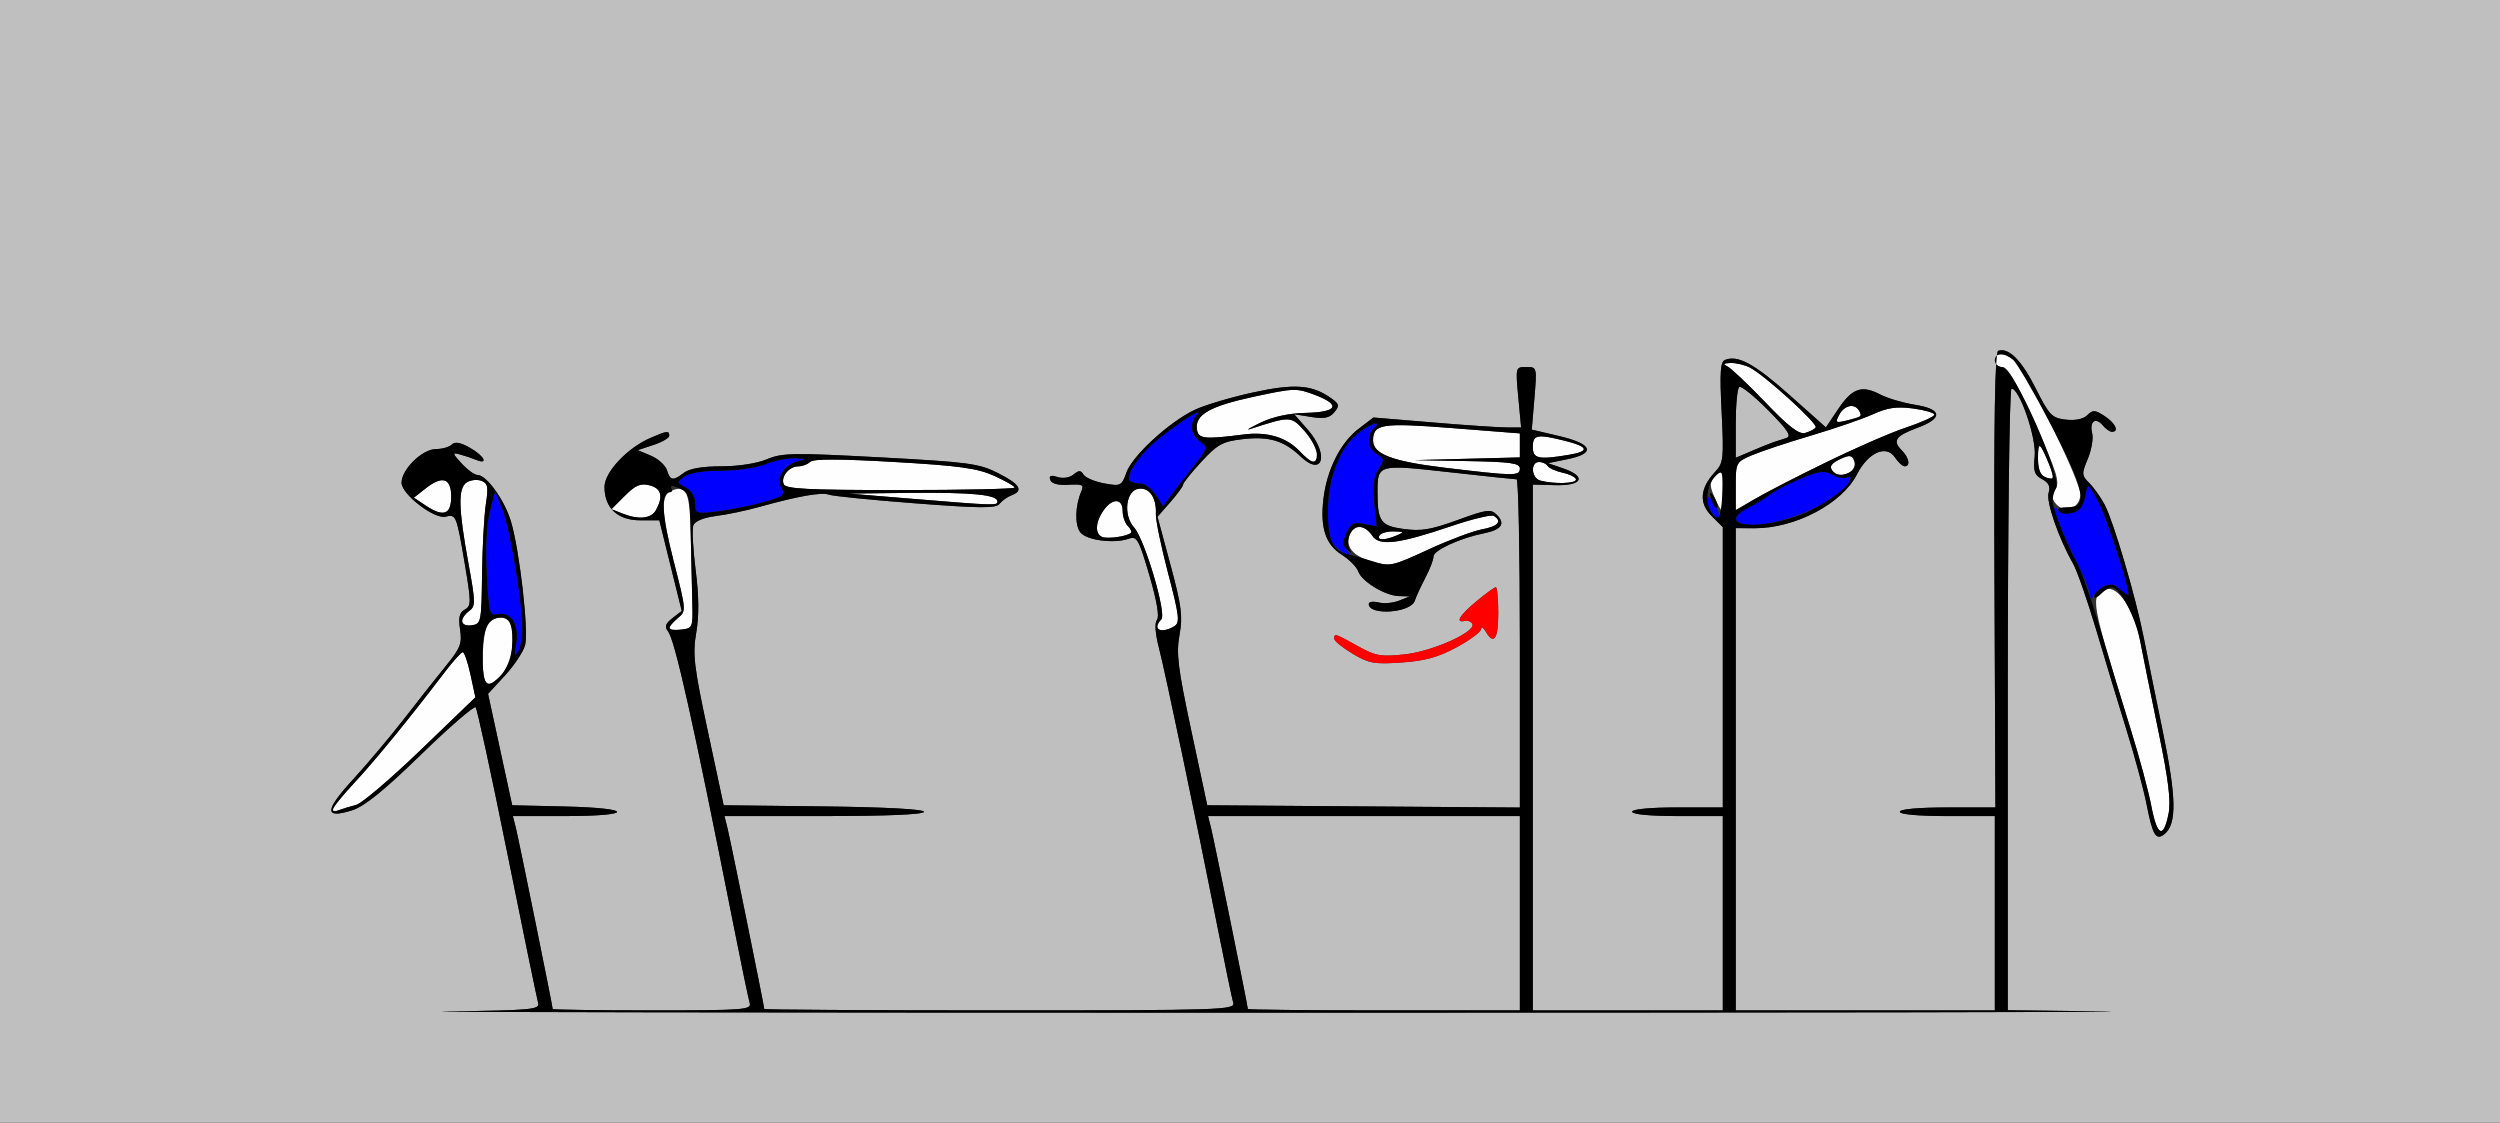 <?xml version="1.0" encoding="UTF-8" standalone="no"?>
<!-- Created with Inkscape (http://www.inkscape.org/) -->

<svg
   xmlns:dc="http://purl.org/dc/elements/1.1/"
   xmlns:cc="http://creativecommons.org/ns#"
   xmlns:rdf="http://www.w3.org/1999/02/22-rdf-syntax-ns#"
   xmlns:svg="http://www.w3.org/2000/svg"
   xmlns="http://www.w3.org/2000/svg"
   version="1.1"
   width="579"
   height="260"
   id="svg2">
  <rect width="100%" height="100%" fill="#333333" stroke="none"/>
  <defs
     id="defs6" />
  <g
     id="g2987">
    <path
       d="M 498.264,186.757 C 497.607,183.316 495.533,175.55 493.655,169.5 c -9.552,-30.768 -9.683,-31.501 -5.867,-32.978 2.68,-1.038 6.522,4.755 7.87,11.868 0.637,3.36 2.554,12.86 4.259,21.11 2.288,11.069 2.898,16.028 2.326,18.922 -1.171,5.921 -2.648,5.303 -3.979,-1.665 z M 77,187.491 c 0,-0.398 2.362,-3.276 5.25,-6.395 4.899,-5.293 12.512,-14.623 20.75,-25.428 1.925,-2.525 3.8,-4.608 4.167,-4.629 0.367,-0.021 1.176,2.325 1.799,5.212 l 1.131,5.25 -12.639,12.164 c -6.952,6.69 -13.682,12.426 -14.956,12.746 -1.274,0.32 -3.033,0.856 -3.909,1.193 C 77.717,187.939 77,187.888 77,187.491 z m 35.493,-29.502 c -1.189,-1.924 -0.784,-11.933 0.548,-13.537 1.656,-1.996 4.72,-1.823 5.313,0.299 1.088,3.894 -0.128,9.478 -2.604,11.954 -1.804,1.804 -2.715,2.163 -3.258,1.284 z M 155,145.477 c 0,-0.361 0.892,-1.403 1.983,-2.316 1.97,-1.649 1.964,-1.736 -0.956,-13.16 -2.951,-11.548 -3.053,-15.392 -0.437,-16.396 3.468,-1.331 4.18,0.328 4.382,10.21 0.109,5.327 0.272,12.386 0.363,15.686 0.16,5.849 0.095,6.008 -2.585,6.316 -1.512,0.174 -2.75,0.021 -2.75,-0.34 z M 268,145.2 c 0,-0.44 0.435,-1.235 0.967,-1.767 1.267,-1.267 -3.862,-18.555 -6.305,-21.254 -2.579,-2.85 -1.929,-8.569 1.021,-8.989 2.51,-0.357 4.196,2.088 4.015,5.825 -0.066,1.367 1.212,7.564 2.841,13.771 2.579,9.827 2.768,11.408 1.462,12.235 -1.84,1.165 -4,1.262 -4,0.18 z m -161,-1.27 c 0,-0.665 0.739,-1.75 1.643,-2.411 1.521,-1.112 1.509,-1.935 -0.164,-11.11 -2.343,-12.852 -2.432,-17.381 -0.365,-18.698 0.888,-0.566 2.408,-0.724 3.378,-0.352 1.496,0.574 1.652,1.397 1.031,5.409 -0.403,2.603 -0.798,9.907 -0.878,16.232 -0.14,11.114 -0.22,11.511 -2.395,11.82 -1.269,0.18 -2.25,-0.208 -2.25,-0.89 z m 210.376,-14.016 c -3.967,-1.15 -5.72,-3.253 -4.891,-5.866 0.831,-2.617 3.666,-2.638 5.289,-0.038 1.591,2.548 6.024,2.019 18.449,-2.199 4.798,-1.629 9.185,-2.676 9.75,-2.327 2.013,1.244 0.971,2.436 -2.723,3.114 -2.062,0.378 -7.525,2.424 -12.14,4.545 -8.992,4.135 -9.016,4.139 -13.734,2.771 z M 255.25,124.359 c -1.707,-0.717 -1.57,-3.456 0.307,-6.136 2.04,-2.912 4.443,-2.87 4.443,0.077 0,1.265 0.532,2.833 1.183,3.483 0.651,0.651 0.987,1.379 0.748,1.619 -0.822,0.822 -5.431,1.482 -6.681,0.956 z M 319.5,124 c 0.34,-0.55 1.829,-0.968 3.309,-0.93 2.403,0.063 2.477,0.162 0.691,0.93 -2.778,1.194 -4.738,1.194 -4,0 z m -175.442,-5.102 -2.442,-0.975 3.094,-3.094 c 2.457,-2.457 3.629,-2.96 5.692,-2.442 2.756,0.692 3.257,2.513 1.563,5.68 -1.116,2.085 -4.009,2.389 -7.907,0.832 z m -45.382,-1.759 -2.824,-1.877 2.758,-2.169 C 102.469,110.057 104.5,110.714 104.5,115 c 0,4.171 -1.782,4.825 -5.824,2.139 z m 298.297,-2.205 c -1.09,-2.631 -1.036,-3.299 0.379,-4.714 1.531,-1.531 1.649,-1.314 1.649,3.066 0,2.593 -0.17,4.714 -0.379,4.714 -0.208,0 -0.95,-1.38 -1.649,-3.066 z M 402,112.588 c 0,-5.475 0.058,-5.586 3.75,-7.164 2.062,-0.881 8.25,-2.938 13.75,-4.57 5.5,-1.632 11.947,-3.853 14.327,-4.935 3.334,-1.516 5.457,-1.818 9.25,-1.314 2.708,0.359 4.923,1.008 4.923,1.443 0,0.434 -2.999,1.788 -6.664,3.007 -6.512,2.167 -26.616,11.691 -35.086,16.621 l -4.25,2.474 0,-5.562 z m 74.105,4.038 c -0.948,-1.142 -0.954,-1.896 -0.028,-3.379 1.007,-1.612 0.275,-3.958 -4.693,-15.054 C 467.109,88.642 465.022,85.042 463.75,85.024 462.788,85.011 462,84.325 462,83.5 c 0,-1.825 2.059,-1.948 4.177,-0.25 2.976,2.385 15.976,28.571 15.639,31.5 -0.364,3.164 -3.726,4.269 -5.711,1.877 z M 211,115.5 l -14.5,-1.191 14.125,-0.154 c 14.433,-0.158 20.375,0.417 20.375,1.971 0,0.999 -0.379,0.987 -20,-0.625 z m -29.506,-3.377 C 180.813,110.348 182.765,108 184.922,108 c 0.923,0 2.144,-0.466 2.714,-1.036 0.715,-0.715 6.747,-0.706 19.45,0.028 15.142,0.875 19.258,1.445 23.164,3.207 2.612,1.179 4.75,2.403 4.75,2.722 1e-4,0.318 -11.92,0.579 -26.488,0.579 -21.569,0 -26.587,-0.256 -27.017,-1.377 z M 356.75,111.311 C 354.653,110.763 354.383,107 356.441,107 c 0.793,0 1.698,0.415 2.011,0.923 0.314,0.508 1.915,1.218 3.559,1.579 1.644,0.361 2.989,1.071 2.989,1.577 0,0.931 -5.032,1.072 -8.25,0.231 z m 116.5,-0.973 C 472.562,110.06 472,108.221 472,106.25 c 0,-4.16 0.37,-4.003 2.481,1.051 1.509,3.611 1.324,4.067 -1.231,3.036 z M 334.645,108.332 C 322.449,106.867 318,105.177 318,102.007 c 0,-3.833 1.996,-4.143 18.396,-2.857 L 352,100.374 l 0,2.782 0,2.782 -12.25,0.315 -12.25,0.315 12.25,0.216 c 10.126,0.179 12.25,0.476 12.25,1.716 0,1.786 -1.176,1.774 -17.355,-0.168 z m 90.022,1.002 c -1.177,-1.177 -0.723,-1.987 1.749,-3.113 1.973,-0.899 2.529,-0.805 3.034,0.51 0.885,2.306 -2.978,4.409 -4.783,2.604 z M 301.027,104.529 C 297.95,101.253 293.5,99.922 288,100.631 c -9.084,1.172 -10.479,1.019 -10.794,-1.187 -0.485,-3.389 2.976,-5.375 13.208,-7.578 9.321,-2.007 9.889,-2.022 14.197,-0.377 6.039,2.306 5.129,3.981 -2.248,4.137 -3.821,0.081 -7.573,0.896 -10.417,2.263 -2.445,1.175 -3.546,1.843 -2.446,1.486 9.406,-3.058 9.503,-3.055 12.598,0.408 2.721,3.046 3.922,7.217 2.077,7.217 -0.454,0 -1.87,-1.112 -3.147,-2.471 z M 355,103.5 c 0,-2.85 0.998,-3.033 7.557,-1.381 5.429,1.367 5.654,2.419 0.693,3.239 C 356.248,106.516 355,106.235 355,103.5 z M 408.812,93.14 C 404.791,88.938 400.825,85.194 400,84.82 c -1.068,-0.484 -0.833,-0.7 0.816,-0.75 1.274,-0.039 3.299,0.446 4.5,1.078 3.484,1.831 15.727,12.974 15.197,13.832 -0.265,0.428 -1.36,1.009 -2.435,1.29 -1.46,0.382 -3.799,-1.418 -9.266,-7.129 z m 17.17,2.892 c 1.174,-2.194 3.495,-2.686 4.558,-0.966 0.821,1.329 0.619,1.494 -2.844,2.325 -2.579,0.619 -2.716,0.511 -1.715,-1.359 z"
       id="path2997"
       style="fill:#fefefe" />
    <path
       d="M 0,130 0,0 289.5,0 579,0 l 0,130 0,130 -289.5,0 L 0,260 0,130 z M 487.75,234.251 465,233.962 465,161.981 C 465,121.876 465.385,90 465.869,90 c 1.883,0 5.796,11.429 5.363,15.663 -0.356,3.479 -0.073,4.352 1.719,5.311 1.536,0.822 1.964,1.718 1.508,3.154 -0.633,1.995 2.286,10.457 5.647,16.372 0.938,1.65 3.371,8.625 5.407,15.5 2.036,6.875 5.222,17.391 7.08,23.369 1.857,5.978 3.916,13.628 4.574,17 1.39,7.117 2.186,8.412 4.165,6.77 2.839,-2.356 2.73,-8.426 -0.427,-23.742 -1.689,-8.193 -3.689,-18.047 -4.446,-21.897 -1.787,-9.094 -6.913,-26.541 -8.962,-30.503 -0.883,-1.707 -2.485,-3.984 -3.561,-5.06 -1.841,-1.841 -1.865,-2.175 -0.398,-5.685 0.857,-2.051 1.31,-4.719 1.006,-5.929 -0.684,-2.725 0.801,-3.816 2.464,-1.812 0.68,0.819 1.631,1.489 2.113,1.489 1.744,0 0.822,-1.99 -1.682,-3.631 -2.238,-1.466 -2.743,-1.495 -4.012,-0.225 -0.918,0.918 -2.751,1.3 -4.985,1.04 -3.238,-0.378 -3.821,-0.985 -6.981,-7.259 -3.277,-6.507 -6.255,-9.493 -8.666,-8.689 -0.777,0.259 -1.03,15.64 -0.876,53.065 L 462.137,187 451.068,187 C 444.356,187 440,187.394 440,188 c 0,0.606 4.333,1 11,1 l 11,0 0,22.5 0,22.5 -30,0 -30,0 0,-55.846 0,-55.846 4.25,0.029 c 9.447,0.064 20.337,-5.648 23.833,-12.499 2.576,-5.048 6.786,-6.921 8.787,-3.907 0.756,1.138 1.769,2.069 2.252,2.069 1.386,0 1.025,-1.996 -0.667,-3.688 -2.227,-2.227 -1.446,-3.364 3.589,-5.223 6.027,-2.226 5.813,-4.326 -0.544,-5.342 -2.75,-0.44 -6.368,-1.514 -8.039,-2.387 -4.281,-2.237 -6.472,-1.474 -9.738,3.389 l -2.844,4.234 -8.383,-7.459 c -8.122,-7.226 -11.953,-9.331 -14.914,-8.195 -1.164,0.447 -1.319,2.654 -0.852,12.134 0.531,10.778 0.426,11.743 -1.505,13.812 -3.524,3.776 -3.802,7.237 -0.82,10.219 l 2.596,2.596 0,32.455 0,32.455 -10.5,0 c -6.333,0 -10.5,0.397 -10.5,1 0,0.603 4.167,1 10.5,1 l 10.5,0 0,22.5 0,22.5 -22,0 -22,0 0,-60.888 0,-60.888 5.25,0.138 c 6.291,0.165 7.261,-1.991 1.75,-3.89 l -3.5,-1.206 4.5,-0.915 c 6.669,-1.356 5.914,-3.519 -1.87,-5.352 l -6.37,-1.5 0.607,-7.25 c 0.605,-7.225 0.599,-7.25 -1.887,-7.25 -2.483,0 -2.491,0.03 -1.844,7 l 0.651,7 -3.341,0 c -1.838,0 -9.532,-0.519 -17.099,-1.153 l -13.758,-1.153 -3.442,2.625 c -4.186,3.193 -7.342,9.47 -8.135,16.18 -0.796,6.737 0.47,10.593 4.268,13 1.735,1.1 3.435,2.819 3.777,3.819 0.804,2.352 6.236,5.655 9.443,5.741 l 2.5,0.067 -2.476,0.988 c -1.362,0.543 -3.5,0.731 -4.75,0.418 C 318.023,139.219 317,139.372 317,139.874 c 0,2.775 9.78,2.087 10.668,-0.75 0.28,-0.893 1.369,-3.26 2.42,-5.26 1.052,-2 1.914,-4.25 1.916,-5 0.004,-1.426 6.187,-4.255 11.735,-5.368 4.004,-0.804 4.977,-2.209 2.939,-4.247 -1.413,-1.413 -2.27,-1.3 -9.103,1.192 -6.136,2.238 -8.462,2.625 -12.463,2.075 -5.364,-0.738 -6.085,-1.747 -6.082,-8.515 0.003,-6.481 0.044,-6.493 16.623,-4.644 8.167,0.911 15.186,1.653 15.598,1.65 0.412,-0.003 0.75,17.099 0.75,38.006 l 0,38.012 -36.2,-0.262 -36.2,-0.262 -3.675,-17.187 c -3.122,-14.601 -3.537,-17.95 -2.754,-22.256 0.788,-4.334 0.485,-6.687 -2.086,-16.226 l -3.007,-11.157 2.961,-3.372 c 1.628,-1.855 2.965,-3.694 2.971,-4.087 0.006,-0.393 1.918,-2.779 4.25,-5.301 3.727,-4.032 4.879,-4.661 9.534,-5.208 6.05,-0.711 9.562,0.33 13.374,3.967 5.233,4.992 6.729,-0.442 1.699,-6.171 l -3.133,-3.568 3.931,0.629 c 3.023,0.483 4.257,0.235 5.345,-1.075 1.238,-1.492 1.172,-1.881 -0.529,-3.125 -4.496,-3.287 -8.544,-3.605 -18.4,-1.443 -5.18,1.136 -11.255,2.958 -13.5,4.048 -5.913,2.873 -14.283,10.565 -15.67,14.403 -1.155,3.193 -1.336,3.283 -5.175,2.581 -2.188,-0.4 -4.34,-1.312 -4.781,-2.025 -0.649,-1.05 -1.094,-1.056 -2.33,-0.029 -0.891,0.739 -2.432,0.982 -3.695,0.581 -1.583,-0.502 -2.038,-0.323 -1.689,0.667 0.308,0.875 1.802,1.273 4.218,1.123 3.212,-0.199 3.635,0.013 2.989,1.5 -1.446,3.327 -1.568,7.746 -0.263,9.49 1.409,1.883 7.838,2.725 11.315,1.483 1.802,-0.644 2.267,0.196 4.694,8.487 1.72,5.876 2.357,9.607 1.762,10.324 -0.585,0.704 -0.411,3.139 0.465,6.535 1.508,5.844 8.643,39.881 13.607,64.912 1.691,8.525 3.306,16.288 3.59,17.25 0.487,1.652 -2.552,1.75 -54.051,1.75 C 201.555,234 177,233.856 177,233.679 c 0,-0.639 -7.85,-39.252 -8.524,-41.929 l -0.693,-2.75 23.108,0 C 205.341,189 214,188.632 214,188.018 c 0,-0.606 -8.873,-1.084 -23.2,-1.25 L 167.6,186.5 163.934,169.354 c -3.237,-15.137 -3.551,-17.815 -2.683,-22.855 0.675,-3.916 0.63,-8.468 -0.144,-14.497 -0.62,-4.834 -0.858,-9.49 -0.529,-10.347 0.37,-0.964 2.376,-1.785 5.26,-2.151 2.564,-0.326 7.136,-1.287 10.161,-2.136 8.776,-2.463 14.365,-3.443 15.99,-2.803 0.83,0.327 9.835,1.23 20.01,2.008 15.203,1.161 18.678,1.181 19.5,0.108 0.55,-0.718 1.788,-1.6 2.75,-1.962 2.893,-1.085 2.011,-2.553 -3.084,-5.135 -4.417,-2.238 -6.77,-2.554 -27.25,-3.654 -20.235,-1.087 -22.792,-1.045 -26.288,0.433 -2.287,0.967 -6.609,1.638 -10.559,1.638 -4.331,0 -7.371,0.517 -8.628,1.468 -2.612,1.976 -3.191,1.894 -3.969,-0.557 -0.365,-1.149 -2.038,-2.666 -3.718,-3.373 l -3.055,-1.284 3.65,-1.205 c 2.008,-0.663 3.65,-1.62 3.65,-2.127 0,-1.224 -0.486,-1.171 -4.282,0.463 C 145.297,103.72 140,109.348 140,112.774 c 0,4.875 3.048,7.726 8.26,7.726 l 4.437,0 2.598,10.5 2.598,10.5 -2.147,1.656 c -1.616,1.246 -1.881,1.988 -1.069,3 1.648,2.055 5.803,20.693 15.402,69.099 1.663,8.385 3.256,16.033 3.54,16.995 0.481,1.631 -1.052,1.75 -22.551,1.75 C 138.38,234 128,233.856 128,233.679 c 0,-0.639 -7.85,-39.252 -8.524,-41.929 l -0.693,-2.75 12.108,0 c 16.072,0 16.006,-1.849 -0.079,-2.219 L 118.625,186.5 l -2.796,-12.906 -2.796,-12.906 3.95,-4.285 c 2.172,-2.357 4.263,-5.533 4.646,-7.058 0.831,-3.313 -1.301,-21.878 -3.277,-28.532 C 116.877,115.846 112.678,110 110.585,110 c -0.68,0 -2.328,-1.192 -3.661,-2.648 -2.207,-2.411 -2.245,-2.6 -0.424,-2.113 1.1,0.294 2.788,0.859 3.75,1.255 2.986,1.229 1.909,-0.896 -1.413,-2.787 -2.188,-1.245 -3.469,-1.474 -4.194,-0.75 C 104.07,103.53 102.424,104 100.987,104 97.815,104 93,108.701 93,111.798 c 0,2.681 7.623,8.533 10.228,7.852 2.385,-0.624 2.516,-0.301 4.404,10.875 1.526,9.031 1.526,9.806 0.003,10.659 -1.243,0.696 -1.505,1.817 -1.078,4.617 0.491,3.219 0.07,4.304 -3.246,8.37 -2.096,2.569 -6.415,8.035 -9.598,12.146 -3.183,4.111 -8.535,10.473 -11.892,14.136 -6.683,7.294 -6.766,9.25 -0.306,7.223 2.874,-0.902 7.334,-4.503 15.986,-12.908 6.6,-6.411 12.294,-11.345 12.654,-10.963 0.36,0.381 3.651,15.543 7.313,33.693 3.663,18.15 6.883,33.779 7.157,34.73 0.459,1.597 -1.188,1.753 -21.313,2.021 -11.996,0.16 74.714,0.29 192.689,0.289 117.975,-4.5e-4 204.262,-0.131 191.75,-0.289 z M 289,233.679 c 0,-0.639 -7.85,-39.252 -8.524,-41.929 l -0.693,-2.75 36.108,0 36.108,0 0,22.5 0,22.5 -31.5,0 C 303.175,234 289,233.856 289,233.679 z M 402,98.072 c 0,-4.375 0.373,-8.185 0.828,-8.466 0.455,-0.281 3.462,2.15 6.681,5.403 4.637,4.686 5.504,6.026 4.172,6.453 -0.925,0.296 -2.244,0.722 -2.931,0.947 -0.688,0.225 -2.938,1.131 -5,2.013 l -3.75,1.604 0,-7.954 z m -64.621,51.822 c 3.091,-1.674 5.634,-3.573 5.651,-4.219 0.017,-0.646 0.489,-0.387 1.05,0.575 1.899,3.26 2.92,1.773 2.92,-4.25 0,-3.3 -0.255,-6 -0.567,-6 -0.312,0 -2.329,1.462 -4.482,3.25 -3.94,3.271 -5.015,5.082 -2.701,4.551 0.688,-0.158 1.475,0.158 1.75,0.702 0.914,1.809 -9.216,6.361 -15.703,7.056 -5.524,0.592 -6.715,0.379 -10.876,-1.947 -5.232,-2.924 -5.421,-2.983 -5.421,-1.686 0,0.509 1.913,2.068 4.25,3.465 3.785,2.261 5.031,2.485 11.379,2.044 5.414,-0.376 8.482,-1.228 12.75,-3.54 z"
       id="path2995"
       style="fill:#bfbfbf" />
    <path
       d="m 313.25,151.39 c -2.337,-1.397 -4.25,-2.956 -4.25,-3.465 0,-1.296 0.188,-1.238 5.421,1.686 4.161,2.326 5.352,2.539 10.876,1.947 6.487,-0.695 16.618,-5.247 15.703,-7.056 -0.275,-0.544 -1.062,-0.86 -1.75,-0.702 -2.314,0.531 -1.24,-1.279 2.701,-4.551 2.153,-1.788 4.17,-3.25 4.482,-3.25 0.312,0 0.567,2.7 0.567,6 0,6.023 -1.021,7.51 -2.92,4.25 -0.561,-0.963 -1.033,-1.221 -1.05,-0.575 -0.017,0.646 -2.56,2.545 -5.651,4.219 -4.268,2.312 -7.336,3.164 -12.75,3.54 -6.349,0.441 -7.594,0.217 -11.379,-2.044 z"
       id="path2993"
       style="fill:#fe0000" />
    <path
       d="m 119.506,149.309 c 0.851,-4.328 -1.002,-7.638 -3.958,-7.073 -2.212,0.423 -2.29,0.165 -2.806,-9.206 -0.335,-6.087 -0.078,-11.424 0.697,-14.479 l 1.229,-4.839 1.67,4.173 c 1.798,4.494 4.673,21.725 4.648,27.859 -0.008,2.066 -0.486,4.432 -1.061,5.257 -0.78,1.119 -0.886,0.69 -0.418,-1.691 z m 364.573,-11.362 c -0.043,-0.855 -1.18,-3.78 -2.525,-6.5 -1.345,-2.72 -3.351,-7.075 -4.456,-9.678 -1.98,-4.661 -1.981,-4.713 -0.05,-3.507 2.611,1.63 5.286,-0.052 5.953,-3.744 l 0.5,-2.768 2.249,4.009 C 487.599,119.057 493,135.378 493,137.67 c 0,0.352 -0.863,-0.141 -1.917,-1.095 -1.494,-1.352 -2.357,-1.499 -3.913,-0.666 -1.098,0.588 -2.225,1.636 -2.504,2.33 -0.343,0.85 -0.534,0.755 -0.587,-0.292 z M 309.861,127.088 c -2.078,-1.683 -2.354,-2.734 -2.307,-8.778 0.062,-8.012 2.944,-15.103 7.437,-18.302 3.092,-2.202 5.112,-2.71 3.21,-0.807 -1.787,1.787 -1.452,4.625 0.705,5.972 1.754,1.095 1.783,1.375 0.363,3.541 -1.125,1.717 -1.39,3.817 -0.981,7.779 l 0.56,5.427 -2.891,-0.578 c -2.42,-0.484 -3.083,-0.156 -4.071,2.011 -0.923,2.025 -0.903,2.922 0.09,4.118 1.745,2.103 0.726,1.918 -2.115,-0.383 z M 403.75,121.341 c -2.638,-0.735 -2.116,-2.104 1.5,-3.936 1.788,-0.905 3.925,-2.217 4.75,-2.916 0.825,-0.698 3.884,-2.283 6.797,-3.523 4.517,-1.922 5.645,-2.068 7.655,-0.992 1.296,0.694 2.845,0.96 3.441,0.592 0.66,-0.408 0.864,-0.096 0.521,0.798 -1.866,4.862 -18.651,11.652 -24.664,9.977 z m -7.78,-3.396 c -1.779,-3.325 -0.632,-4.183 1.233,-0.922 0.937,1.638 1.29,2.977 0.785,2.977 -0.505,0 -1.413,-0.925 -2.018,-2.055 z M 161,116.57 c 0,-1.545 -0.833,-2.945 -2.18,-3.666 -2.107,-1.128 -2.117,-1.213 -0.309,-2.535 1.142,-0.835 4.479,-1.368 8.558,-1.368 3.682,0 8.3,-0.674 10.277,-1.5 1.974,-0.825 5.067,-1.439 6.872,-1.364 2.158,0.09 2.547,0.28 1.137,0.556 -3.491,0.683 -5.714,3.767 -4.437,6.155 0.984,1.839 0.623,2.14 -4.17,3.478 -2.886,0.806 -7.61,1.753 -10.498,2.105 -5.104,0.622 -5.25,0.57 -5.25,-1.86 z m 106.681,-1.934 C 266.731,113.186 265.139,112 264.144,112 c -0.996,0 -2.092,-0.282 -2.437,-0.627 -1.164,-1.164 2.236,-6.192 6.528,-9.654 4.97,-4.008 10.838,-7.72 9.016,-5.703 -1.829,2.025 -1.528,4.676 0.71,6.243 1.899,1.33 1.844,1.519 -1.75,6.022 -2.041,2.557 -4.406,5.626 -5.256,6.819 l -1.546,2.171 -1.727,-2.636 z"
       id="path2991"
       style="fill:#0000fe" />
    <path
       d="m 103.311,234.251 c 20.126,-0.268 21.773,-0.424 21.313,-2.021 -0.274,-0.952 -3.494,-16.58 -7.157,-34.73 -3.663,-18.15 -6.954,-33.312 -7.313,-33.693 -0.36,-0.381 -6.054,4.552 -12.654,10.963 -8.652,8.404 -13.112,12.006 -15.986,12.908 -6.46,2.027 -6.377,0.071 0.306,-7.223 3.357,-3.664 8.709,-10.025 11.892,-14.136 3.183,-4.111 7.502,-9.577 9.598,-12.146 3.316,-4.066 3.737,-5.151 3.246,-8.37 -0.427,-2.801 -0.165,-3.921 1.078,-4.617 1.523,-0.852 1.522,-1.627 -0.003,-10.659 -1.888,-11.176 -2.019,-11.499 -4.404,-10.875 C 100.623,120.332 93,114.479 93,111.798 93,108.701 97.815,104 100.987,104 c 1.437,0 3.082,-0.47 3.656,-1.043 0.725,-0.725 2.006,-0.495 4.194,0.75 3.322,1.891 4.399,4.016 1.413,2.787 -0.963,-0.396 -2.65,-0.961 -3.75,-1.255 -1.821,-0.487 -1.783,-0.297 0.424,2.113 1.333,1.456 2.981,2.648 3.661,2.648 2.093,0 6.291,5.846 7.766,10.813 1.976,6.654 4.108,25.219 3.277,28.532 -0.383,1.525 -2.474,4.702 -4.646,7.058 l -3.95,4.285 2.796,12.906 2.796,12.906 12.188,0.281 c 16.085,0.371 16.151,2.219 0.079,2.219 l -12.108,0 0.693,2.75 C 120.15,194.427 128,233.04 128,233.679 128,233.856 138.38,234 151.067,234 c 21.499,0 23.032,-0.119 22.551,-1.75 -0.284,-0.963 -1.877,-8.61 -3.54,-16.995 -9.6,-48.406 -13.754,-67.044 -15.402,-69.099 -0.811,-1.012 -0.547,-1.754 1.069,-3 l 2.147,-1.656 -2.598,-10.5 -2.598,-10.5 -4.437,0 c -5.213,0 -8.26,-2.851 -8.26,-7.726 0,-3.426 5.297,-9.054 10.718,-11.388 C 154.514,99.751 155,99.698 155,100.922 c 0,0.507 -1.643,1.465 -3.65,2.127 l -3.65,1.205 3.055,1.284 c 1.68,0.706 3.353,2.224 3.718,3.373 0.778,2.451 1.357,2.532 3.969,0.557 1.257,-0.951 4.297,-1.468 8.628,-1.468 3.95,0 8.271,-0.67 10.559,-1.638 3.496,-1.478 6.052,-1.52 26.288,-0.433 20.48,1.101 22.833,1.416 27.25,3.654 5.095,2.582 5.977,4.05 3.084,5.135 -0.963,0.361 -2.2,1.244 -2.75,1.962 -0.822,1.072 -4.297,1.053 -19.5,-0.108 -10.175,-0.777 -19.179,-1.681 -20.01,-2.008 -1.626,-0.64 -7.214,0.339 -15.99,2.803 -3.025,0.849 -7.598,1.81 -10.161,2.136 -2.884,0.366 -4.89,1.187 -5.26,2.151 -0.329,0.857 -0.091,5.514 0.529,10.347 0.773,6.029 0.818,10.581 0.144,14.497 -0.868,5.04 -0.554,7.717 2.683,22.855 l 3.666,17.146 23.2,0.268 C 205.127,186.934 214,187.412 214,188.018 214,188.632 205.341,189 190.892,189 l -23.108,0 0.693,2.75 C 169.15,194.427 177,233.04 177,233.679 177,233.856 201.555,234 231.567,234 c 51.499,0 54.538,-0.098 54.051,-1.75 -0.284,-0.963 -1.9,-8.725 -3.59,-17.25 -4.964,-25.031 -12.099,-59.069 -13.607,-64.912 -0.876,-3.396 -1.049,-5.831 -0.465,-6.535 0.595,-0.717 -0.042,-4.448 -1.762,-10.324 -2.428,-8.291 -2.892,-9.131 -4.694,-8.487 -3.477,1.242 -9.907,0.4 -11.315,-1.483 -1.305,-1.744 -1.183,-6.162 0.263,-9.49 0.646,-1.487 0.224,-1.699 -2.989,-1.5 -2.416,0.15 -3.91,-0.248 -4.218,-1.123 -0.349,-0.99 0.106,-1.17 1.689,-0.667 1.263,0.401 2.804,0.159 3.695,-0.581 1.236,-1.026 1.681,-1.021 2.33,0.029 0.441,0.714 2.593,1.625 4.781,2.025 3.839,0.702 4.021,0.612 5.175,-2.581 1.388,-3.838 9.757,-11.53 15.67,-14.403 2.245,-1.09 8.32,-2.912 13.5,-4.048 9.856,-2.162 13.904,-1.844 18.4,1.443 1.701,1.244 1.767,1.633 0.529,3.125 -1.088,1.31 -2.321,1.559 -5.345,1.075 l -3.931,-0.629 3.133,3.568 c 5.03,5.729 3.535,11.163 -1.699,6.171 -3.812,-3.636 -7.324,-4.678 -13.374,-3.967 -4.655,0.547 -5.807,1.176 -9.534,5.208 -2.332,2.522 -4.244,4.908 -4.25,5.301 -0.006,0.393 -1.343,2.233 -2.971,4.087 l -2.961,3.372 3.007,11.157 c 2.571,9.539 2.873,11.892 2.086,16.226 -0.783,4.306 -0.368,7.655 2.754,22.256 l 3.675,17.187 36.2,0.262 36.2,0.262 0,-38.012 c 0,-20.907 -0.338,-38.01 -0.75,-38.006 -0.412,0.003 -7.432,-0.739 -15.598,-1.65 -16.579,-1.849 -16.62,-1.838 -16.623,4.644 -0.003,6.768 0.718,7.778 6.082,8.515 4.001,0.55 6.328,0.163 12.463,-2.075 6.833,-2.492 7.691,-2.604 9.103,-1.192 2.038,2.038 1.065,3.444 -2.939,4.247 -5.547,1.113 -11.731,3.942 -11.735,5.368 -0.002,0.75 -0.864,3 -1.916,5 -1.052,2 -2.141,4.367 -2.42,5.26 -0.888,2.837 -10.668,3.525 -10.668,0.75 0,-0.502 1.023,-0.655 2.274,-0.341 1.25,0.314 3.388,0.126 4.75,-0.418 l 2.476,-0.988 -2.5,-0.067 c -3.207,-0.086 -8.639,-3.388 -9.443,-5.741 -0.342,-1 -2.042,-2.719 -3.777,-3.819 -3.798,-2.407 -5.064,-6.263 -4.268,-13 0.793,-6.71 3.949,-12.987 8.135,-16.18 l 3.442,-2.625 13.758,1.153 C 339.414,98.481 347.108,99 348.946,99 l 3.341,0 -0.651,-7 c -0.648,-6.97 -0.64,-7 1.844,-7 2.485,0 2.492,0.025 1.887,7.25 l -0.607,7.25 6.37,1.5 c 7.784,1.833 8.539,3.996 1.87,5.352 l -4.5,0.915 3.5,1.206 c 5.511,1.898 4.541,4.054 -1.75,3.89 l -5.25,-0.138 0,60.888 0,60.888 22,0 22,0 0,-22.5 0,-22.5 -10.5,0 c -6.333,0 -10.5,-0.397 -10.5,-1 0,-0.603 4.167,-1 10.5,-1 l 10.5,0 0,-32.455 0,-32.455 -2.596,-2.596 c -2.982,-2.982 -2.705,-6.443 0.82,-10.219 1.931,-2.069 2.036,-3.034 1.505,-13.812 -0.467,-9.479 -0.312,-11.687 0.852,-12.134 2.962,-1.136 6.792,0.968 14.914,8.195 l 8.383,7.459 2.844,-4.234 c 3.266,-4.863 5.457,-5.626 9.738,-3.389 1.672,0.873 5.289,1.947 8.039,2.387 6.357,1.016 6.571,3.116 0.544,5.342 -5.034,1.86 -5.816,2.997 -3.589,5.223 1.692,1.692 2.053,3.688 0.667,3.688 -0.483,0 -1.496,-0.931 -2.252,-2.069 -2.001,-3.014 -6.212,-1.141 -8.787,3.907 -3.495,6.851 -14.386,12.563 -23.833,12.499 l -4.25,-0.029 0,55.846 0,55.846 30,0 30,0 0,-22.5 0,-22.5 -11,0 c -6.667,0 -11,-0.394 -11,-1 0,-0.606 4.356,-1 11.068,-1 l 11.068,0 -0.217,-52.7 c -0.154,-37.425 0.1,-52.806 0.876,-53.065 2.411,-0.804 5.389,2.182 8.666,8.689 3.159,6.274 3.743,6.881 6.981,7.259 2.234,0.261 4.067,-0.121 4.985,-1.04 1.269,-1.269 1.774,-1.241 4.012,0.225 2.505,1.641 3.427,3.631 1.682,3.631 -0.483,0 -1.434,-0.67 -2.113,-1.489 -1.663,-2.004 -3.148,-0.913 -2.464,1.812 0.304,1.21 -0.149,3.878 -1.006,5.929 -1.466,3.51 -1.443,3.844 0.398,5.685 1.076,1.076 2.678,3.353 3.561,5.06 2.049,3.962 7.175,21.409 8.962,30.503 0.757,3.85 2.757,13.704 4.446,21.897 3.157,15.316 3.266,21.385 0.427,23.742 -1.979,1.642 -2.775,0.347 -4.165,-6.77 -0.658,-3.372 -2.717,-11.022 -4.574,-17 C 490.736,163.391 487.55,152.875 485.514,146 c -2.036,-6.875 -4.47,-13.85 -5.407,-15.5 -3.361,-5.915 -6.28,-14.377 -5.647,-16.372 0.456,-1.437 0.028,-2.333 -1.508,-3.154 -1.792,-0.959 -2.075,-1.832 -1.719,-5.311 C 471.665,101.429 467.752,90 465.869,90 465.385,90 465,121.876 465,161.981 l 0,71.981 22.75,0.289 c 12.512,0.159 -73.775,0.289 -191.75,0.289 -117.975,4.5e-4 -204.685,-0.13 -192.689,-0.289 z M 352,211.5 l 0,-22.5 -36.108,0 -36.108,0 0.693,2.75 C 281.15,194.427 289,233.04 289,233.679 289,233.856 303.175,234 320.5,234 l 31.5,0 0,-22.5 z m 150.243,-23.078 c 0.572,-2.894 -0.037,-7.853 -2.326,-18.922 -1.705,-8.25 -3.622,-17.709 -4.259,-21.021 C 494.572,142.83 490.929,136 489.003,136 c -0.473,0 -1.568,0.707 -2.432,1.571 -0.864,0.864 -1.571,1.105 -1.571,0.535 0,-0.57 0.937,-1.538 2.083,-2.151 1.662,-0.889 2.471,-0.764 4,0.62 1.054,0.954 1.917,1.447 1.917,1.095 0,-2.286 -5.4,-18.613 -7.251,-21.924 -2.061,-3.686 -2.278,-3.823 -2.595,-1.634 -0.19,1.314 -0.808,2.951 -1.372,3.638 -1.141,1.389 -4.395,1.684 -5.148,0.466 -0.266,-0.431 0.72,-0.768 2.191,-0.75 4.888,0.061 4.059,-4.031 -3.89,-19.216 C 470.976,90.688 467.035,83.938 466.177,83.25 464.059,81.552 462,81.675 462,83.5 c 0,0.825 0.787,1.511 1.75,1.524 2.625,0.037 13.953,25.62 12.427,28.064 -0.601,0.963 -0.932,2.574 -0.734,3.581 0.518,2.639 3.665,10.333 5.659,13.831 0.94,1.65 3.376,8.625 5.412,15.5 2.036,6.875 5.244,17.45 7.129,23.5 1.885,6.05 3.964,13.816 4.621,17.257 1.33,6.968 2.808,7.587 3.979,1.665 z M 82.502,186.41 c 1.274,-0.32 8.004,-6.055 14.956,-12.746 L 110.097,161.5 l -1.131,-5.25 c -0.622,-2.888 -1.432,-5.233 -1.799,-5.212 -0.367,0.021 -2.242,2.104 -4.167,4.629 -8.238,10.806 -15.851,20.135 -20.75,25.428 -5.442,5.879 -6.382,7.553 -3.657,6.507 0.876,-0.336 2.635,-0.873 3.909,-1.193 z M 118.549,150.35 C 118.947,145.147 118.218,143 116.055,143 c -2.919,0 -4.215,2.532 -4.267,8.335 -0.066,7.341 0.807,8.524 3.963,5.369 1.623,-1.623 2.608,-3.859 2.798,-6.354 z m 2.436,-4.606 c 0.025,-6.134 -2.85,-23.365 -4.648,-27.859 l -1.67,-4.173 -1.229,4.839 c -0.776,3.056 -1.033,8.392 -0.697,14.479 0.516,9.371 0.595,9.628 2.806,9.206 2.956,-0.565 4.809,2.745 3.958,7.073 -0.468,2.381 -0.362,2.811 0.418,1.691 0.575,-0.825 1.052,-3.19 1.061,-5.257 z M 160.335,139.5 c -0.09,-3.3 -0.254,-10.338 -0.363,-15.641 -0.189,-9.173 -0.318,-9.695 -2.649,-10.758 -1.484,-0.676 -2.205,-0.719 -1.828,-0.109 0.343,0.554 0.195,1.008 -0.328,1.008 -2.184,0 -1.906,5.176 0.86,16 2.919,11.424 2.926,11.511 0.956,13.16 -2.709,2.268 -2.489,3.031 0.767,2.656 2.681,-0.308 2.746,-0.468 2.585,-6.316 z M 272,145.02 c 1.306,-0.827 1.117,-2.408 -1.462,-12.235 -1.629,-6.207 -2.907,-12.404 -2.841,-13.771 0.181,-3.737 -1.505,-6.182 -4.015,-5.825 -2.95,0.42 -3.599,6.14 -1.021,8.989 2.443,2.7 7.572,19.988 6.305,21.254 -2.289,2.289 0.018,3.496 3.033,1.587 z M 111.645,133 c 0.08,-6.325 0.475,-13.63 0.878,-16.232 0.622,-4.012 0.465,-4.835 -1.031,-5.409 -0.97,-0.372 -2.49,-0.214 -3.378,0.352 -2.067,1.317 -1.978,5.846 0.365,18.698 1.673,9.175 1.685,9.998 0.164,11.11 -2.383,1.743 -2.028,3.675 0.607,3.3 2.174,-0.309 2.255,-0.705 2.395,-11.82 z m 219.465,-5.858 c 4.614,-2.122 10.077,-4.167 12.14,-4.545 3.694,-0.677 4.736,-1.869 2.723,-3.114 -0.565,-0.349 -4.952,0.698 -9.75,2.327 -12.425,4.218 -16.858,4.747 -18.449,2.199 C 317.084,122.904 315.757,122 314.827,122 c -1.906,0 -3.329,3.323 -2.245,5.241 0.562,0.995 0.435,1.003 -0.608,0.036 -1.054,-0.977 -1.077,-1.756 -0.114,-3.868 1.014,-2.225 1.665,-2.554 4.096,-2.067 l 2.891,0.578 -0.56,-5.427 c -0.409,-3.962 -0.144,-6.062 0.981,-7.779 1.419,-2.166 1.39,-2.446 -0.363,-3.541 -2.157,-1.347 -2.492,-4.185 -0.705,-5.972 1.903,-1.903 -0.118,-1.395 -3.21,0.807 -4.462,3.177 -7.374,10.296 -7.437,18.178 -0.056,7.08 1.077,9.41 5.002,10.291 1.069,0.24 3.294,0.867 4.944,1.394 4.503,1.438 4.587,1.421 13.61,-2.728 z m -69.179,-3.74 c 0.239,-0.239 -0.097,-0.968 -0.748,-1.619 C 260.533,121.132 260,119.565 260,118.3 c 0,-2.948 -2.404,-2.99 -4.443,-0.077 -1.877,2.68 -2.014,5.419 -0.307,6.136 1.25,0.525 5.86,-0.135 6.681,-0.956 z M 323.5,124 c 1.786,-0.767 1.712,-0.867 -0.691,-0.93 -1.48,-0.039 -2.969,0.38 -3.309,0.93 -0.738,1.194 1.222,1.194 4,0 z m 92.805,-4.494 c 4.588,-1.58 11.331,-6.114 12.109,-8.143 0.343,-0.894 0.139,-1.206 -0.521,-0.798 -0.596,0.368 -2.145,0.102 -3.441,-0.592 -2.01,-1.076 -3.137,-0.93 -7.655,0.992 -2.914,1.24 -5.972,2.825 -6.797,3.523 -0.825,0.698 -2.962,2.01 -4.75,2.916 -8.087,4.096 0.514,5.731 11.055,2.101 z m -264.34,-1.441 c 1.695,-3.166 1.193,-4.988 -1.563,-5.68 -2.063,-0.518 -3.235,-0.015 -5.692,2.442 l -3.094,3.094 2.442,0.975 c 3.898,1.557 6.791,1.252 7.907,-0.832 z m 246.922,-3.737 c 0.197,-4.873 0.024,-5.5 -1.231,-4.459 -2.065,1.714 -2.894,5.818 -1.645,8.15 1.784,3.333 2.636,2.238 2.876,-3.691 z m -2.264,2.132 c -0.965,-2.515 -0.68,-3.164 0.499,-1.136 0.584,1.004 0.851,2.036 0.593,2.293 -0.257,0.257 -0.749,-0.263 -1.092,-1.157 z M 104.5,115 c 0,-4.286 -2.031,-4.943 -5.891,-1.907 l -2.758,2.169 2.824,1.877 C 102.718,119.825 104.5,119.171 104.5,115 z m 72.248,1.325 c 4.793,-1.338 5.154,-1.639 4.17,-3.478 -1.278,-2.388 0.945,-5.472 4.437,-6.155 1.411,-0.276 1.022,-0.466 -1.137,-0.556 -1.805,-0.075 -4.898,0.539 -6.872,1.364 -1.977,0.826 -6.595,1.5 -10.277,1.5 -4.08,0 -7.416,0.534 -8.558,1.368 -1.808,1.322 -1.798,1.408 0.309,2.535 1.347,0.721 2.18,2.121 2.18,3.666 0,2.43 0.146,2.481 5.25,1.86 2.888,-0.352 7.611,-1.299 10.498,-2.105 z m 245.838,-9.087 c 6.647,-3.281 15.085,-6.963 18.75,-8.183 C 445.001,97.835 448,96.482 448,96.047 c 0,-0.434 -2.215,-1.084 -4.923,-1.443 -3.793,-0.503 -5.916,-0.201 -9.25,1.314 -2.38,1.082 -8.827,3.303 -14.327,4.935 -5.5,1.632 -11.688,3.689 -13.75,4.57 -3.692,1.577 -3.75,1.689 -3.75,7.164 l 0,5.562 4.25,-2.474 c 2.337,-1.361 9.689,-5.158 16.336,-8.439 z M 231,116.125 c 0,-1.554 -5.942,-2.128 -20.375,-1.971 L 196.5,114.309 211,115.5 c 19.621,1.612 20,1.624 20,0.625 z m 45.21,-7.844 c 3.594,-4.503 3.649,-4.692 1.75,-6.022 -2.238,-1.568 -2.54,-4.219 -0.71,-6.243 1.823,-2.017 -4.046,1.695 -9.016,5.703 -4.292,3.461 -7.692,8.49 -6.528,9.654 0.345,0.345 1.441,0.627 2.437,0.627 0.996,0 2.587,1.186 3.537,2.636 l 1.727,2.636 1.546,-2.171 c 0.85,-1.194 3.216,-4.263 5.256,-6.819 z m -41.21,4.64 c -1.1e-4,-0.318 -2.138,-1.543 -4.75,-2.722 -3.906,-1.762 -8.022,-2.332 -23.164,-3.207 -12.703,-0.734 -18.735,-0.743 -19.45,-0.028 -0.57,0.57 -1.791,1.036 -2.714,1.036 -2.158,0 -4.11,2.348 -3.428,4.123 0.431,1.121 5.449,1.377 27.017,1.377 14.569,0 26.489,-0.261 26.488,-0.579 z M 365,111.079 c 0,-0.506 -1.345,-1.216 -2.989,-1.577 -1.644,-0.361 -3.245,-1.072 -3.559,-1.579 C 358.139,107.415 357.234,107 356.441,107 c -2.058,0 -1.788,3.763 0.309,4.311 3.218,0.841 8.25,0.7 8.25,-0.231 z m 109.481,-3.778 C 472.37,102.247 472,102.09 472,106.25 c 0,3.198 0.855,4.422 3.263,4.671 0.42,0.043 0.068,-1.585 -0.782,-3.62 z M 352,108.5 c 0,-1.24 -2.124,-1.537 -12.25,-1.716 l -12.25,-0.216 12.25,-0.315 12.25,-0.315 0,-2.782 0,-2.782 -15.604,-1.223 C 319.996,97.865 318,98.175 318,102.007 c 0,3.17 4.449,4.86 16.645,6.324 C 350.824,110.274 352,110.286 352,108.5 z m 76.784,0.655 c 0.706,-0.448 1.006,-1.539 0.666,-2.425 -0.505,-1.315 -1.061,-1.408 -3.034,-0.51 -2.472,1.126 -2.927,1.936 -1.749,3.113 0.89,0.89 2.546,0.818 4.117,-0.179 z M 305,105.016 c 0,-1.091 -1.306,-3.446 -2.902,-5.233 -3.094,-3.463 -3.192,-3.466 -12.598,-0.408 -1.1,0.358 5.4e-4,-0.311 2.446,-1.486 2.845,-1.367 6.596,-2.182 10.417,-2.263 7.377,-0.157 8.287,-1.831 2.248,-4.137 -4.308,-1.645 -4.876,-1.63 -14.197,0.377 -10.232,2.203 -13.693,4.189 -13.208,7.578 0.316,2.205 1.71,2.359 10.794,1.187 5.5,-0.71 9.95,0.622 13.027,3.898 2.807,2.988 3.973,3.131 3.973,0.487 z m 58.25,0.342 c 4.961,-0.82 4.736,-1.872 -0.693,-3.239 C 355.998,100.467 355,100.65 355,103.5 c 0,2.735 1.248,3.016 8.25,1.858 z m 47.5,-2.949 c 0.688,-0.225 2.006,-0.651 2.931,-0.947 1.332,-0.426 0.465,-1.767 -4.172,-6.453 -3.219,-3.253 -6.226,-5.684 -6.681,-5.403 C 402.373,89.888 402,93.698 402,98.072 l 0,7.954 3.75,-1.604 c 2.062,-0.882 4.312,-1.788 5,-2.013 z m 9.763,-3.43 c 0.53,-0.858 -11.713,-12.001 -15.197,-13.832 -1.201,-0.631 -3.226,-1.116 -4.5,-1.078 -1.648,0.05 -1.883,0.266 -0.816,0.75 0.825,0.374 4.791,4.118 8.812,8.32 5.466,5.711 7.806,7.511 9.266,7.129 1.074,-0.281 2.17,-0.861 2.435,-1.29 z m 10.338,-2.554 c 0.193,-0.161 0.053,-0.773 -0.309,-1.359 -1.063,-1.72 -3.384,-1.228 -4.558,0.966 -1.001,1.87 -0.865,1.979 1.715,1.359 1.541,-0.37 2.96,-0.805 3.153,-0.966 z"
       id="path2989"
       style="fill:#000000" />
  </g>
</svg>
